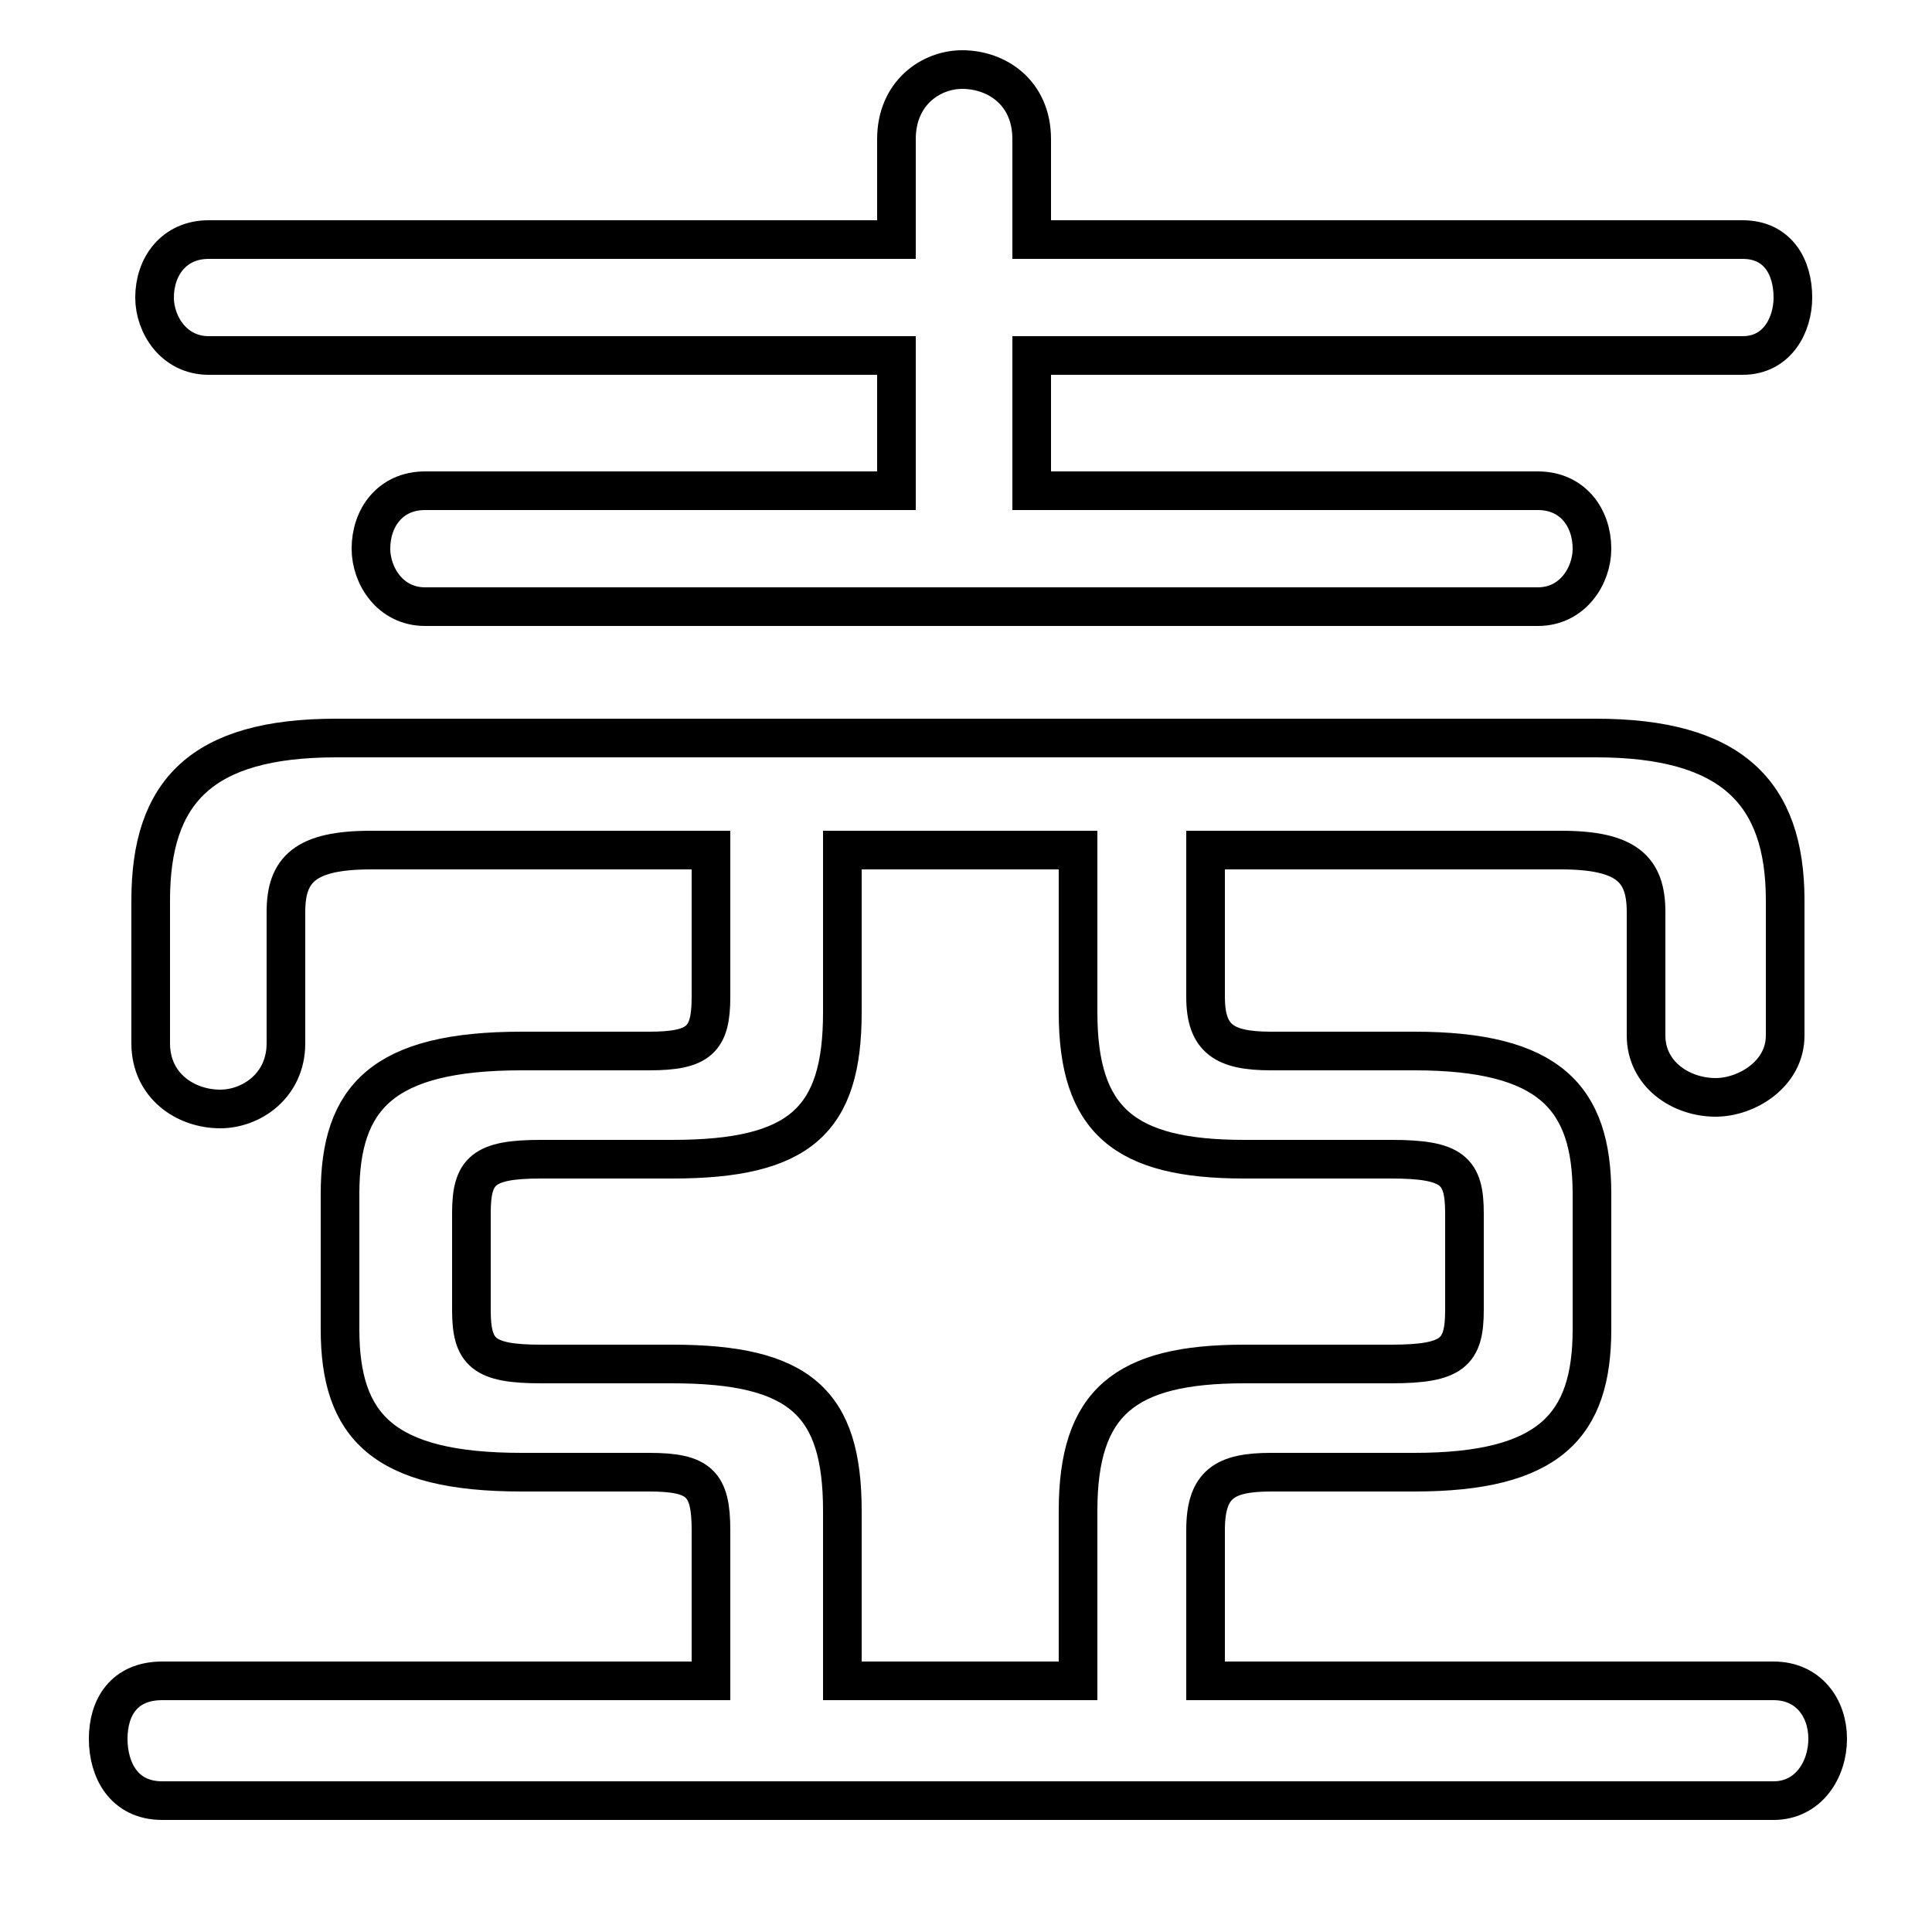 <svg xmlns="http://www.w3.org/2000/svg" viewBox="0 -44.0 50.0 50.0">
    <rect x="0" y="-44.0" width="50.0" height="50.0" fill="#808080" stroke="none"/>
    <g transform="scale(1, -1)">
        <!-- ボディの枠 -->
        <rect x="0" y="-6.0" width="50.0" height="50.0"
            stroke="white" fill="white"/>
        <!-- グリフ座標系の原点 -->
        <circle cx="0" cy="0" r="5" fill="white"/>
        <!-- グリフのアウトライン -->
        <g style="fill:none;stroke:#000000;stroke-width:1;">
<path d="M 26.7 31.3 L 26.7 34.8 L 45.1 34.8 C 46.0 34.8 46.4 35.6 46.4 36.3 C 46.4 37.1 46.0 37.8 45.1 37.8 L 26.7 37.8 L 26.7 40.4 C 26.7 41.6 25.8 42.2 24.9 42.2 C 24.1 42.2 23.2 41.6 23.2 40.4 L 23.2 37.8 L 5.4 37.8 C 4.5 37.8 4.0 37.1 4.0 36.3 C 4.0 35.6 4.5 34.8 5.4 34.8 L 23.2 34.8 L 23.2 31.3 L 11.0 31.3 C 10.1 31.3 9.6 30.6 9.6 29.8 C 9.6 29.1 10.1 28.3 11.0 28.3 L 39.8 28.3 C 40.7 28.3 41.2 29.1 41.2 29.8 C 41.2 30.6 40.7 31.3 39.8 31.3 Z M 27.9 0.5 L 21.8 0.5 L 21.8 4.9 C 21.8 7.7 20.7 8.7 17.4 8.7 L 14.0 8.7 C 12.5 8.7 12.2 9.0 12.2 10.1 L 12.2 12.6 C 12.2 13.7 12.5 14.0 14.0 14.0 L 17.4 14.0 C 20.7 14.0 21.8 15.0 21.8 17.8 L 21.8 22.0 L 27.9 22.0 L 27.9 17.8 C 27.9 15.0 29.1 14.0 32.2 14.0 L 36.0 14.0 C 37.6 14.0 37.9 13.7 37.9 12.6 L 37.9 10.1 C 37.9 9.0 37.6 8.7 36.0 8.7 L 32.2 8.7 C 29.1 8.7 27.9 7.7 27.9 4.9 Z M 31.2 0.5 L 31.2 4.4 C 31.2 5.6 31.7 5.9 32.9 5.9 L 36.6 5.9 C 40.1 5.9 41.2 7.1 41.2 9.6 L 41.2 13.1 C 41.2 15.6 40.1 16.8 36.6 16.8 L 32.9 16.8 C 31.7 16.8 31.2 17.1 31.2 18.2 L 31.2 22.0 L 40.4 22.0 C 42.1 22.0 42.6 21.5 42.6 20.4 L 42.6 17.2 C 42.6 16.2 43.5 15.6 44.4 15.6 C 45.2 15.6 46.2 16.2 46.2 17.2 L 46.2 20.7 C 46.2 23.5 44.8 24.9 41.3 24.9 L 8.7 24.9 C 5.2 24.9 3.9 23.5 3.9 20.7 L 3.9 17.0 C 3.9 15.9 4.8 15.3 5.7 15.3 C 6.5 15.3 7.4 15.9 7.4 17.0 L 7.4 20.4 C 7.4 21.5 7.9 22.0 9.6 22.0 L 18.4 22.0 L 18.4 18.2 C 18.4 17.1 18.1 16.8 16.8 16.8 L 13.5 16.8 C 9.9 16.8 8.8 15.6 8.8 13.1 L 8.8 9.6 C 8.8 7.1 9.9 5.9 13.5 5.9 L 16.8 5.9 C 18.1 5.9 18.4 5.6 18.4 4.4 L 18.4 0.5 L 4.2 0.5 C 3.2 0.5 2.8 -0.2 2.8 -1.0 C 2.8 -1.8 3.2 -2.6 4.2 -2.6 L 45.9 -2.6 C 46.8 -2.6 47.3 -1.8 47.3 -1.0 C 47.3 -0.2 46.8 0.5 45.9 0.5 Z"/>
</g>
</g>
</svg>